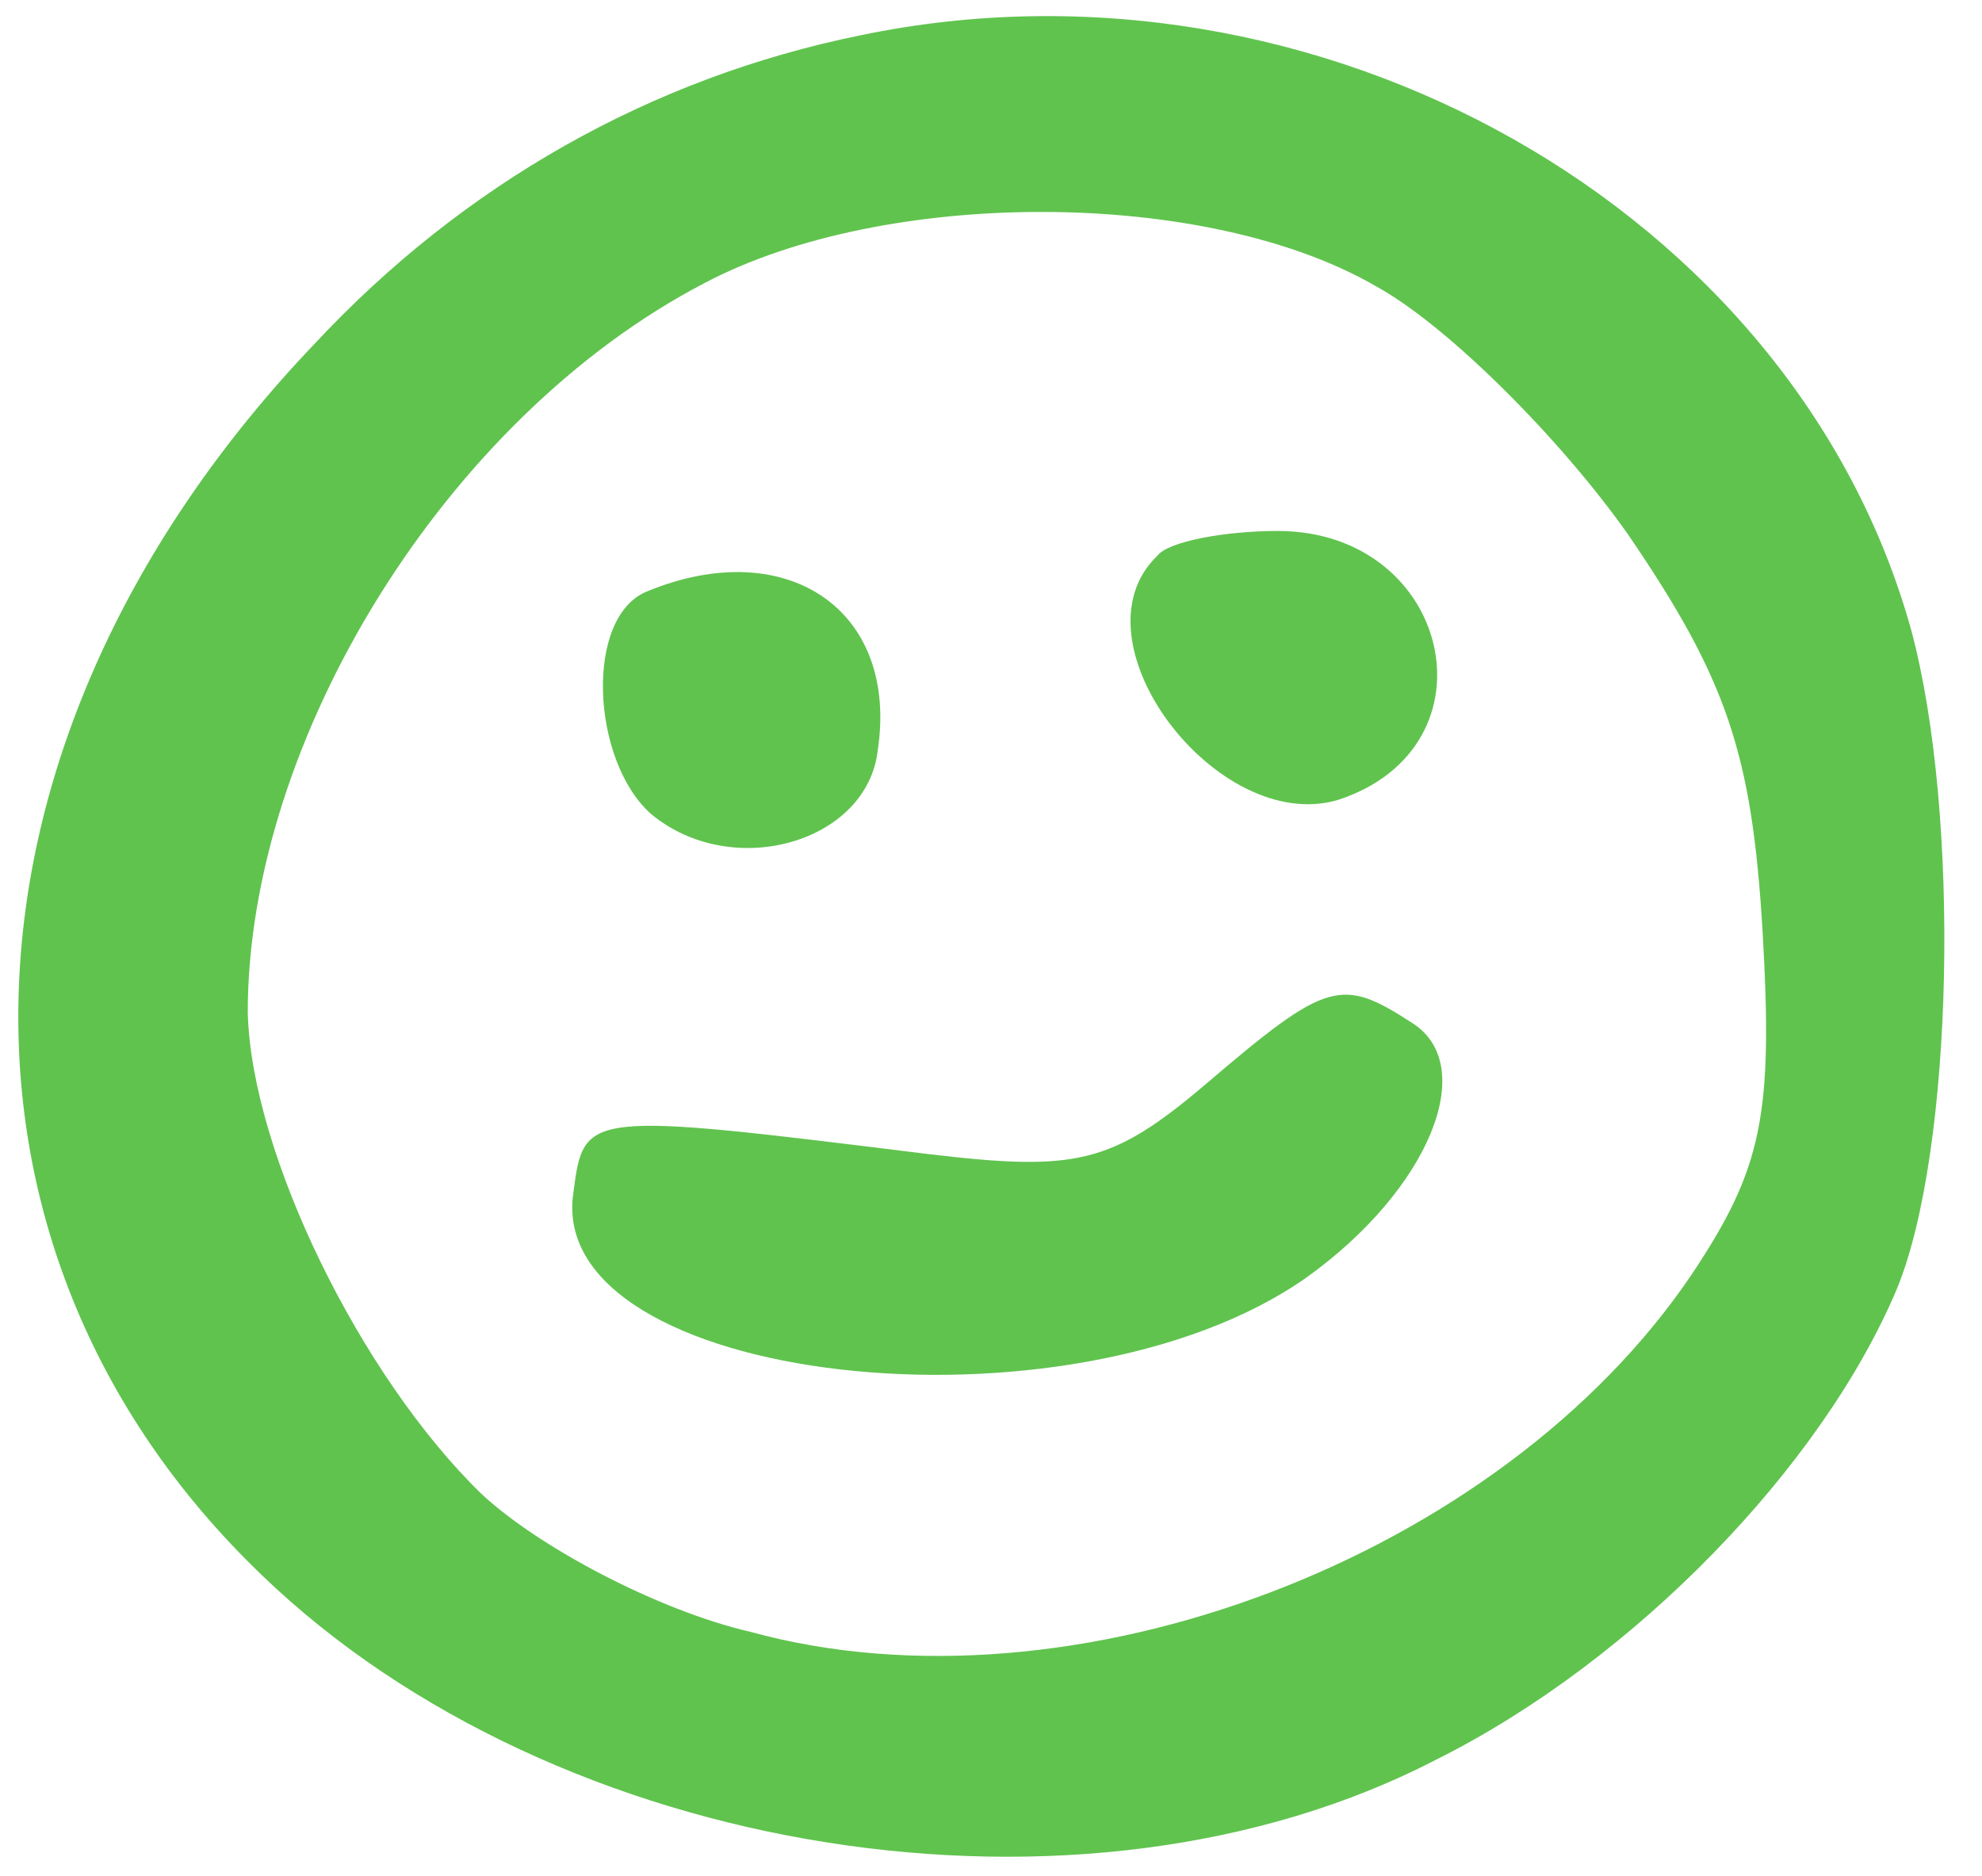 <?xml version="1.0" standalone="no"?>
<!DOCTYPE svg PUBLIC "-//W3C//DTD SVG 20010904//EN"
 "http://www.w3.org/TR/2001/REC-SVG-20010904/DTD/svg10.dtd">
<svg version="1.0" xmlns="http://www.w3.org/2000/svg"
 width="56pt" height="53pt" viewBox="0 0 56 53"
 preserveAspectRatio="xMidYMid meet">
<g transform="translate(0,53) scale(0.1,-0.1)"
fill="#60C34E" stroke="none">
<path d="M243 520 c-59 -12 -112 -42 -154 -87 -106 -111 -112 -255 -15 -348
83 -80 232 -104 332 -52 56 28 109 83 130 133 16 39 18 134 4 186 -33 119
-168 195 -297 168z m146 -71 c20 -11 52 -43 71 -70 28 -41 35 -62 38 -112 3
-52 0 -67 -20 -97 -54 -80 -175 -126 -266 -101 -26 6 -60 24 -76 39 -34 33
-65 96 -66 136 0 77 56 168 129 206 51 27 142 27 190 -1z"/>
<path d="M327 373 c-25 -24 17 -79 51 -69 46 15 32 76 -17 76 -15 0 -31 -3
-34 -7z"/>
<path d="M183 363 c-18 -7 -16 -48 1 -63 23 -19 61 -8 64 18 6 40 -26 61 -65
45z"/>
<path d="M341 224 c-27 -23 -37 -25 -79 -20 -97 12 -97 12 -100 -11 -8 -54
140 -71 207 -24 35 25 49 60 30 72 -20 13 -24 12 -58 -17z"/>
</g>
</svg>
